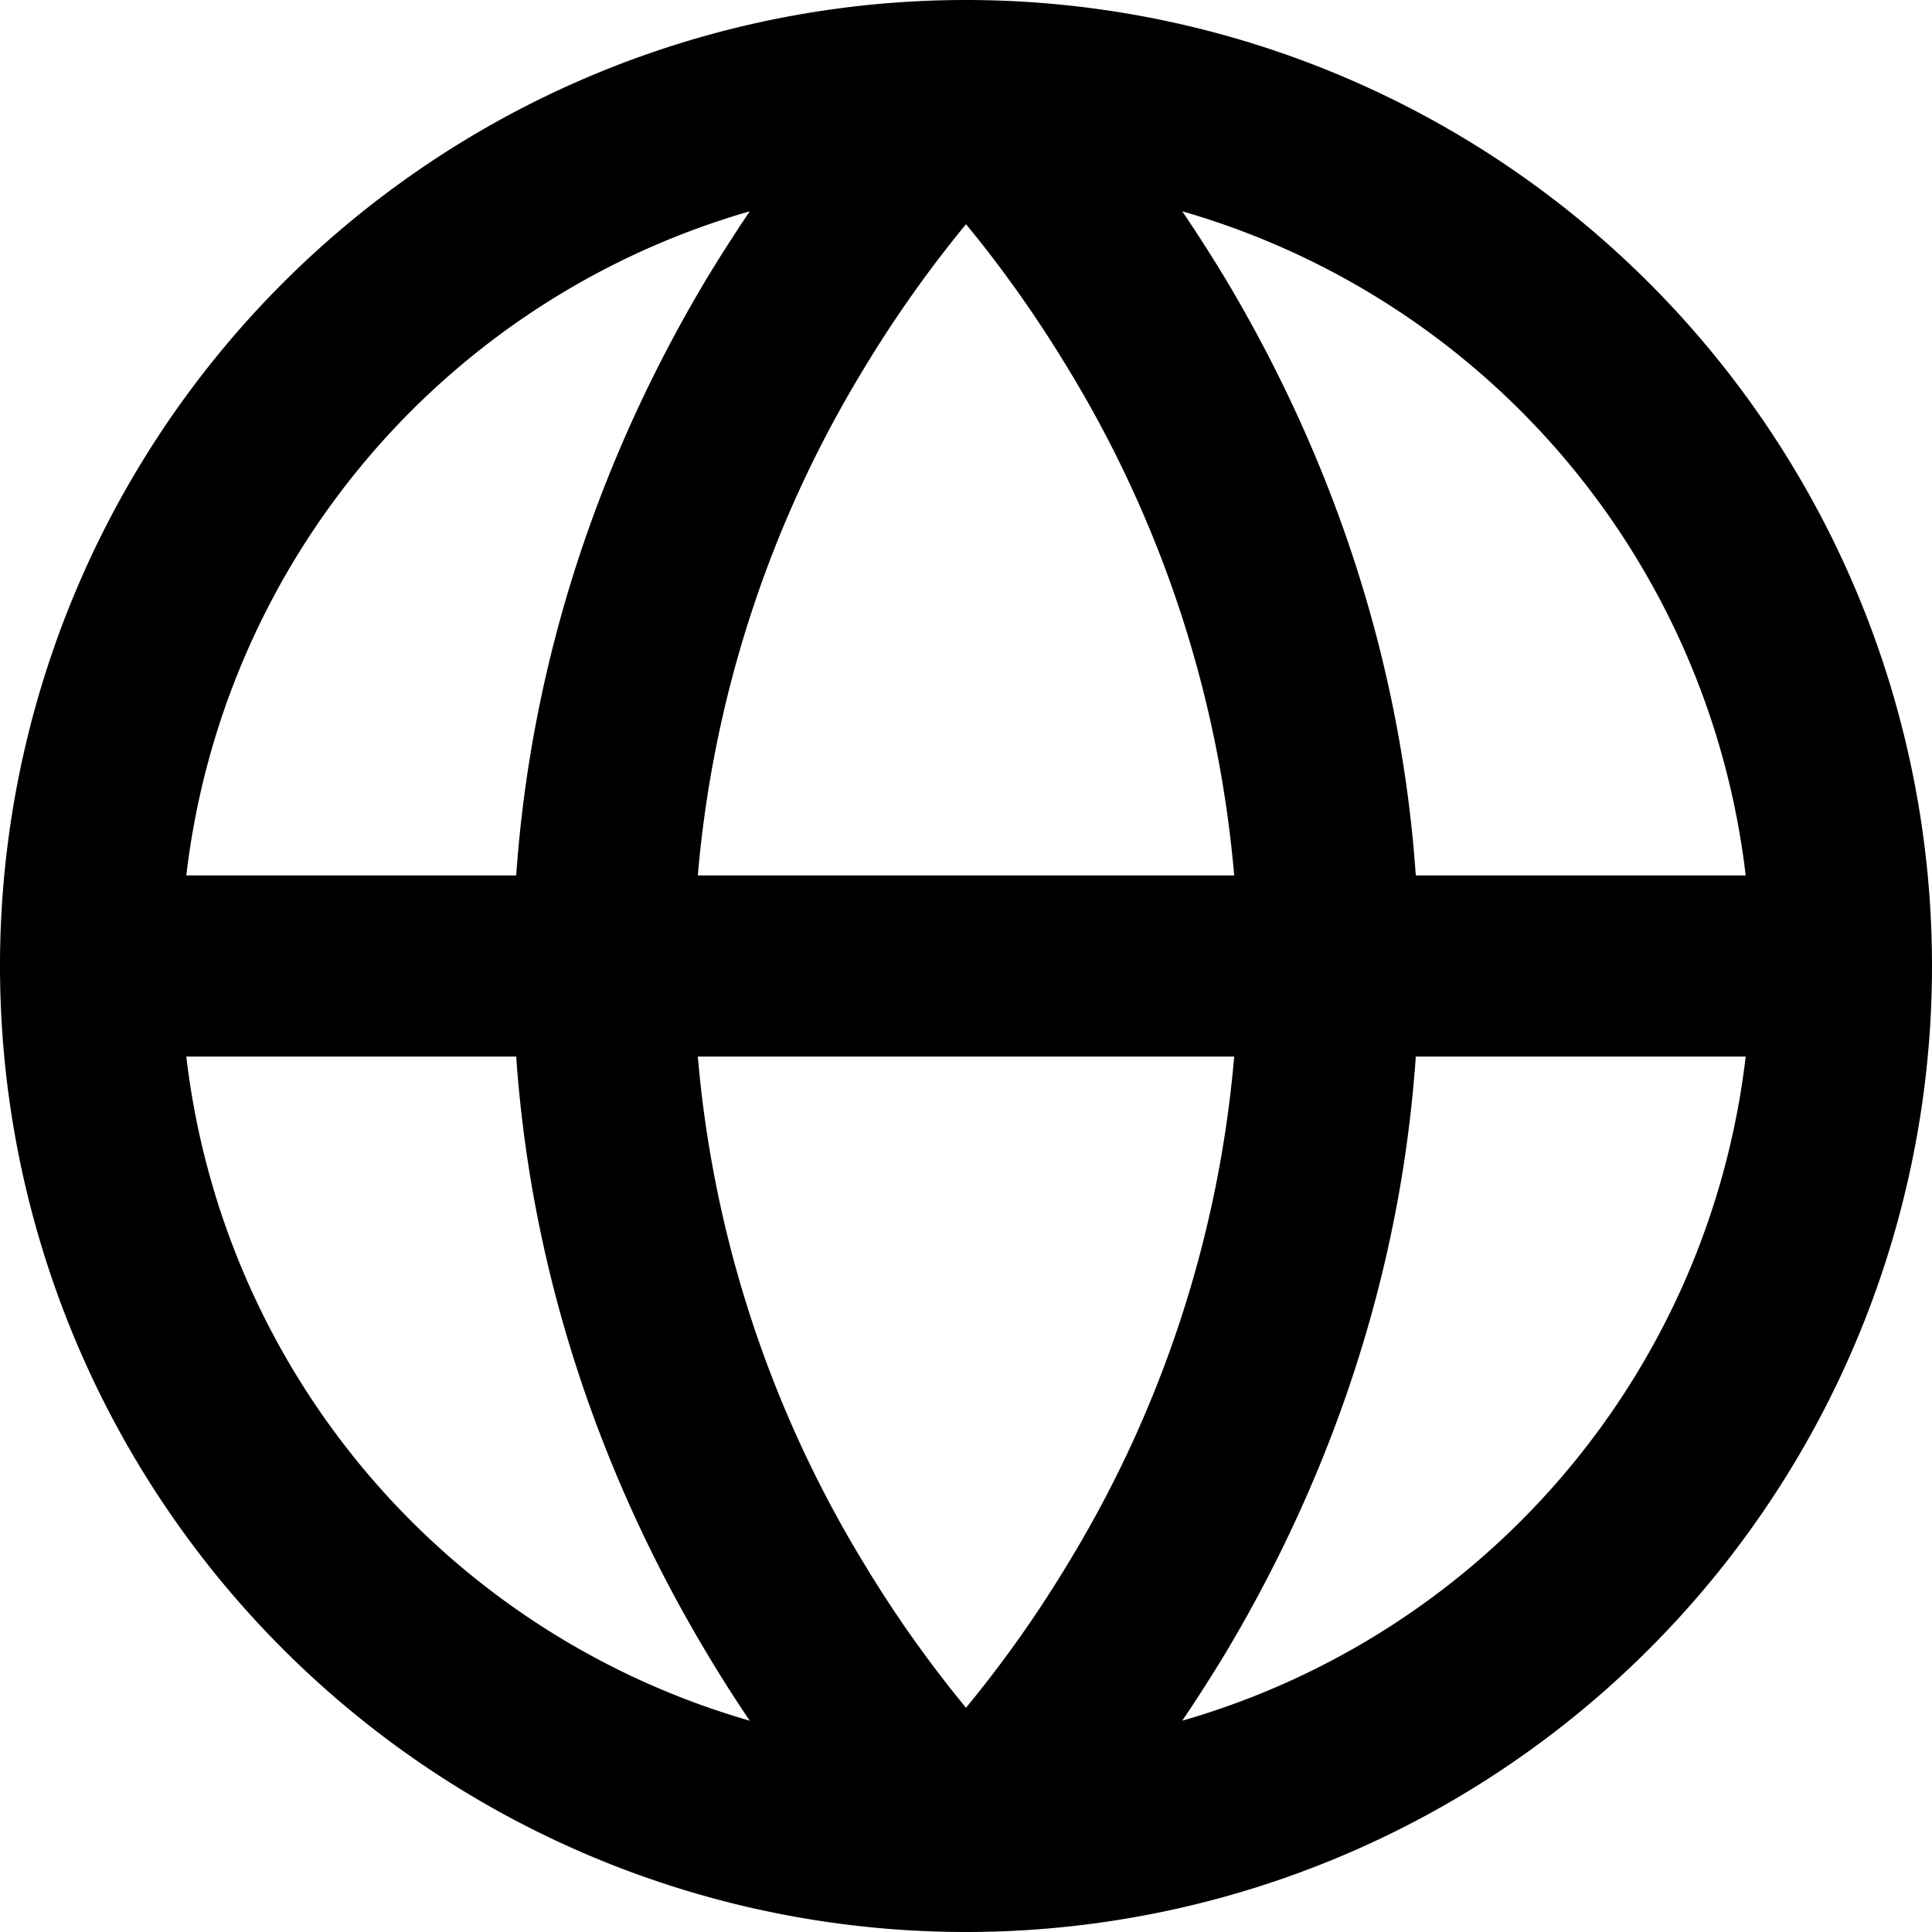 <svg xmlns="http://www.w3.org/2000/svg" width="16" height="16" viewBox="0 0 16 16"><path d="M8 0a8 8 0 0 0 0 16A8 8 0 0 0 8 0zM6.209 1.75a14 14 0 0 0-.354.553C5.141 3.495 4.42 5.176 4.275 7.25H1.543a6.51 6.51 0 0 1 4.666-5.5zm3.582 0a6.51 6.51 0 0 1 4.666 5.5h-2.732c-.144-2.074-.866-3.755-1.58-4.947q-.17-.281-.354-.553zM8 1.857c.245.296.55.705.857 1.215a9.64 9.64 0 0 1 1.364 4.178H5.779a9.64 9.64 0 0 1 1.364-4.178A10 10 0 0 1 8 1.857zM1.543 8.75h2.732c.144 2.074.867 3.755 1.582 4.947q.168.281.352.553a6.51 6.51 0 0 1-4.666-5.5zm4.236 0h4.442a9.64 9.64 0 0 1-1.364 4.178A10 10 0 0 1 8 14.143a10 10 0 0 1-.857-1.215A9.64 9.64 0 0 1 5.779 8.75zm5.946 0h2.732a6.51 6.51 0 0 1-4.666 5.5q.174-.257.354-.553c.714-1.192 1.436-2.873 1.58-4.947z"/></svg>